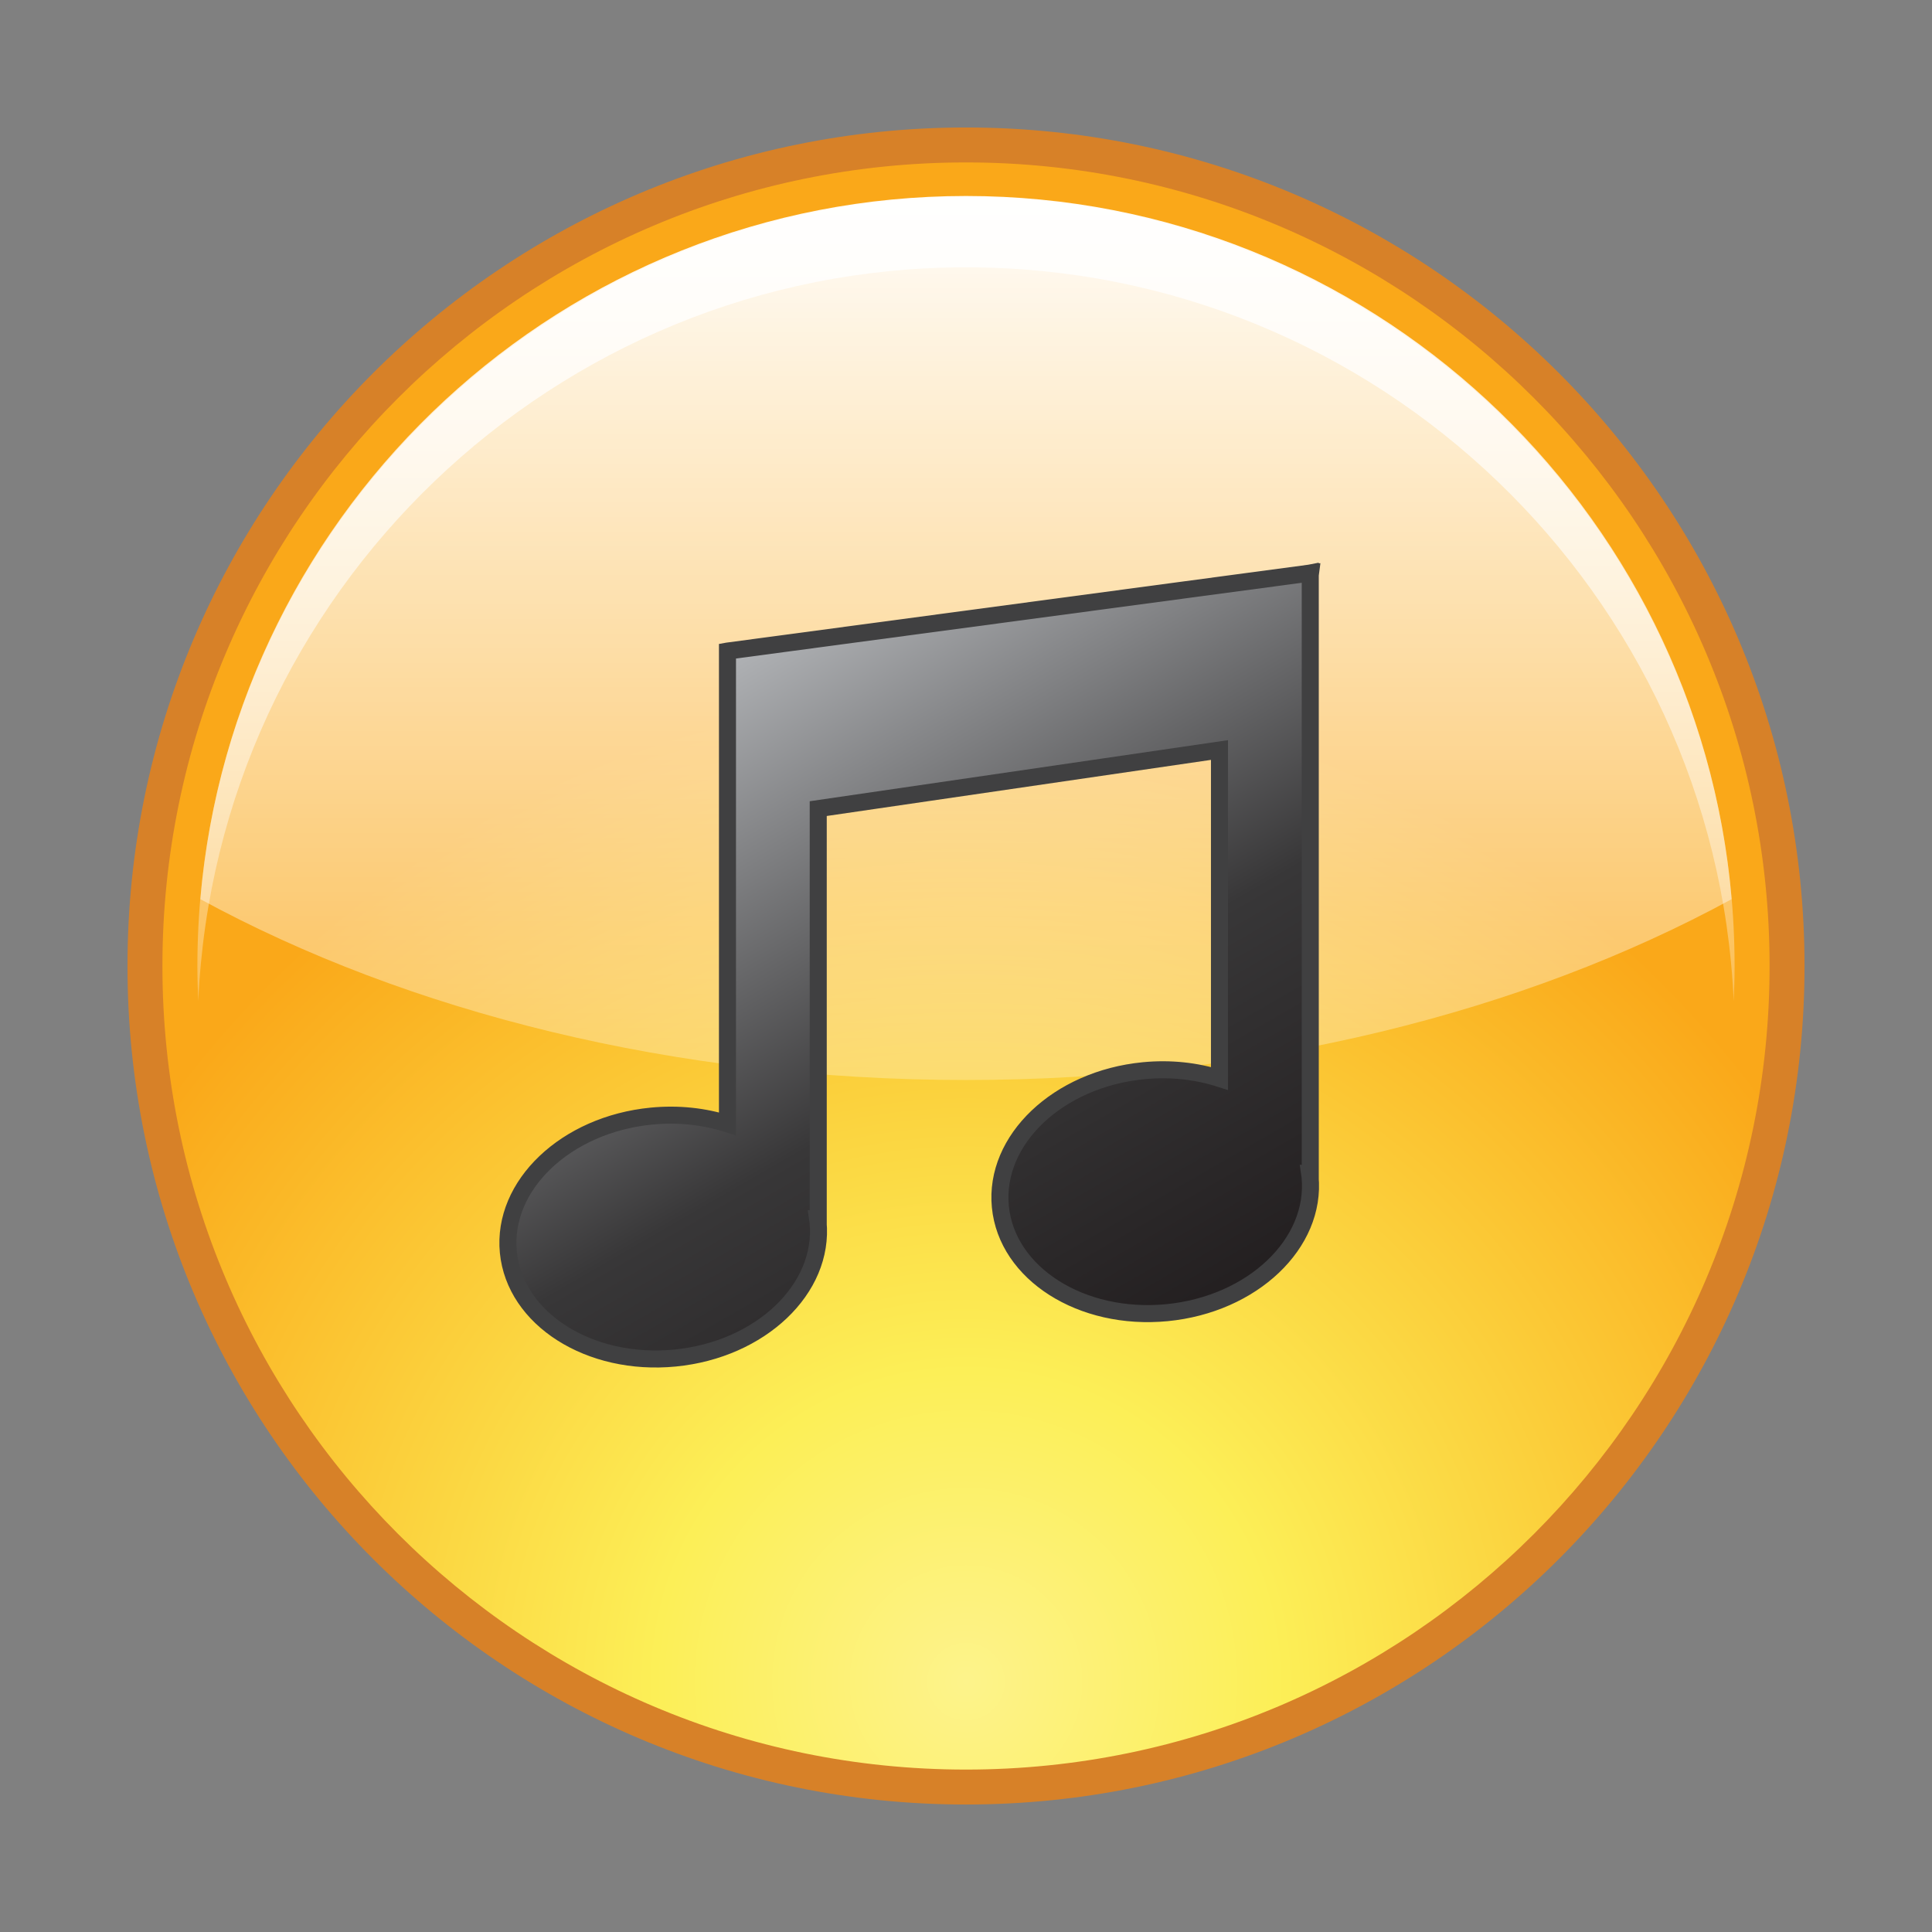 <?xml version="1.0" encoding="utf-8"?>
<!-- Generator: Adobe Illustrator 17.0.2, SVG Export Plug-In . SVG Version: 6.00 Build 0)  -->
<!DOCTYPE svg PUBLIC "-//W3C//DTD SVG 1.1//EN" "http://www.w3.org/Graphics/SVG/1.1/DTD/svg11.dtd">
<svg version="1.1" id="Layer_1" xmlns="http://www.w3.org/2000/svg" xmlns:xlink="http://www.w3.org/1999/xlink" x="0px" y="0px"
	 width="340.157px" height="340.157px" viewBox="0 0 340.157 340.157" enable-background="new 0 0 340.157 340.157"
	 xml:space="preserve">
<rect x="0" y="0" width="340.157" height="340.157" fill="#808080" stroke="none"/>
<g id="BG">
	<g>
		<g>
			
				<radialGradient id="SVGID_1_" cx="86.079" cy="19.094" r="174.371" gradientTransform="matrix(1 0 0 -1 84 315.157)" gradientUnits="userSpaceOnUse">
				<stop  offset="0" style="stop-color:#FDF38B"/>
				<stop  offset="0.313" style="stop-color:#FCEF57"/>
				<stop  offset="1" style="stop-color:#FAA819"/>
			</radialGradient>
			<path fill="url(#SVGID_1_)" d="M170.078,314.636c-79.71,0-144.558-64.848-144.558-144.557S90.368,25.521,170.078,25.521
				c79.713,0,144.561,64.848,144.561,144.557S249.79,314.636,170.078,314.636z"/>
			<path fill="#D78128" d="M170.078,28.597c78.013,0,141.484,63.469,141.484,141.481S248.09,311.56,170.078,311.56
				S28.596,248.091,28.596,170.078C28.596,92.066,92.065,28.597,170.078,28.597 M170.078,22.446
				c-81.542,0-147.633,66.103-147.633,147.633c0,81.542,66.091,147.633,147.633,147.633c81.545,0,147.636-66.092,147.636-147.633
				C317.713,88.549,251.622,22.446,170.078,22.446L170.078,22.446z"/>
		</g>
		<g>
			
				<linearGradient id="SVGID_2_" gradientUnits="userSpaceOnUse" x1="86.076" y1="293.073" x2="86.076" y2="96.294" gradientTransform="matrix(1 0 0 -1 84 315.157)">
				<stop  offset="0.01" style="stop-color:#FFFFFF;stop-opacity:0.9"/>
				<stop  offset="1" style="stop-color:#FFFFFF;stop-opacity:0.1"/>
			</linearGradient>
			<path fill="url(#SVGID_2_)" d="M170.078,47.063c72.546,0,131.933,57.405,135.165,129.179c0.096-2.043,0.156-4.097,0.156-6.164
				c0-74.609-60.709-135.33-135.321-135.33c-74.616,0-135.324,60.721-135.324,135.33c0,2.066,0.06,4.121,0.156,6.164
				C38.141,104.468,97.528,47.063,170.078,47.063z"/>
		</g>
		<g>
			
				<linearGradient id="SVGID_3_" gradientUnits="userSpaceOnUse" x1="86.079" y1="285.434" x2="86.079" y2="88.752" gradientTransform="matrix(1 0 0 -1 84 315.157)">
				<stop  offset="0" style="stop-color:#FFFFFF"/>
				<stop  offset="1" style="stop-color:#FFFFFF;stop-opacity:0.1"/>
			</linearGradient>
			<path fill="url(#SVGID_3_)" d="M170.078,190.151c51.305,0,98.341-11.99,134.805-31.838
				C299.008,89.074,240.81,34.505,170.078,34.505c-70.729,0-128.927,54.569-134.802,123.808
				C71.74,178.161,118.776,190.151,170.078,190.151z"/>
		</g>
	</g>
</g>
<g id="music">
	
		<linearGradient id="SVGID_4_" gradientUnits="userSpaceOnUse" x1="47.511" y1="202.505" x2="118.827" y2="78.984" gradientTransform="matrix(1 0 0 -1 84 315.157)">
		<stop  offset="0.016" style="stop-color:#AEB0B3"/>
		<stop  offset="0.581" style="stop-color:#383738"/>
		<stop  offset="1" style="stop-color:#231F20"/>
	</linearGradient>
	<path fill="url(#SVGID_4_)" stroke="#404041" stroke-width="3" stroke-miterlimit="10" d="M230.56,206.582h0.13V101.241
		l0.047-0.354l-0.047,0.006v-0.006l-0.109,0.021l-102.493,13.723l-0.006,0.001v83.233c-4.057-1.298-8.623-1.821-13.383-1.359
		c-15.058,1.462-26.338,12.183-25.197,23.944c1.144,11.765,14.274,20.117,29.331,18.654c15.06-1.462,26.341-12.183,25.197-23.946
		c-0.02-0.2-0.069-0.391-0.096-0.589h0.128v-72.201l70.646-10.315v57.819c-4.058-1.297-8.621-1.821-13.383-1.357
		c-15.059,1.464-26.339,12.185-25.197,23.946c1.144,11.764,14.274,20.116,29.33,18.654c15.061-1.462,26.341-12.183,25.197-23.946
		C230.636,206.969,230.587,206.779,230.56,206.582z"/>
</g>
</svg>
